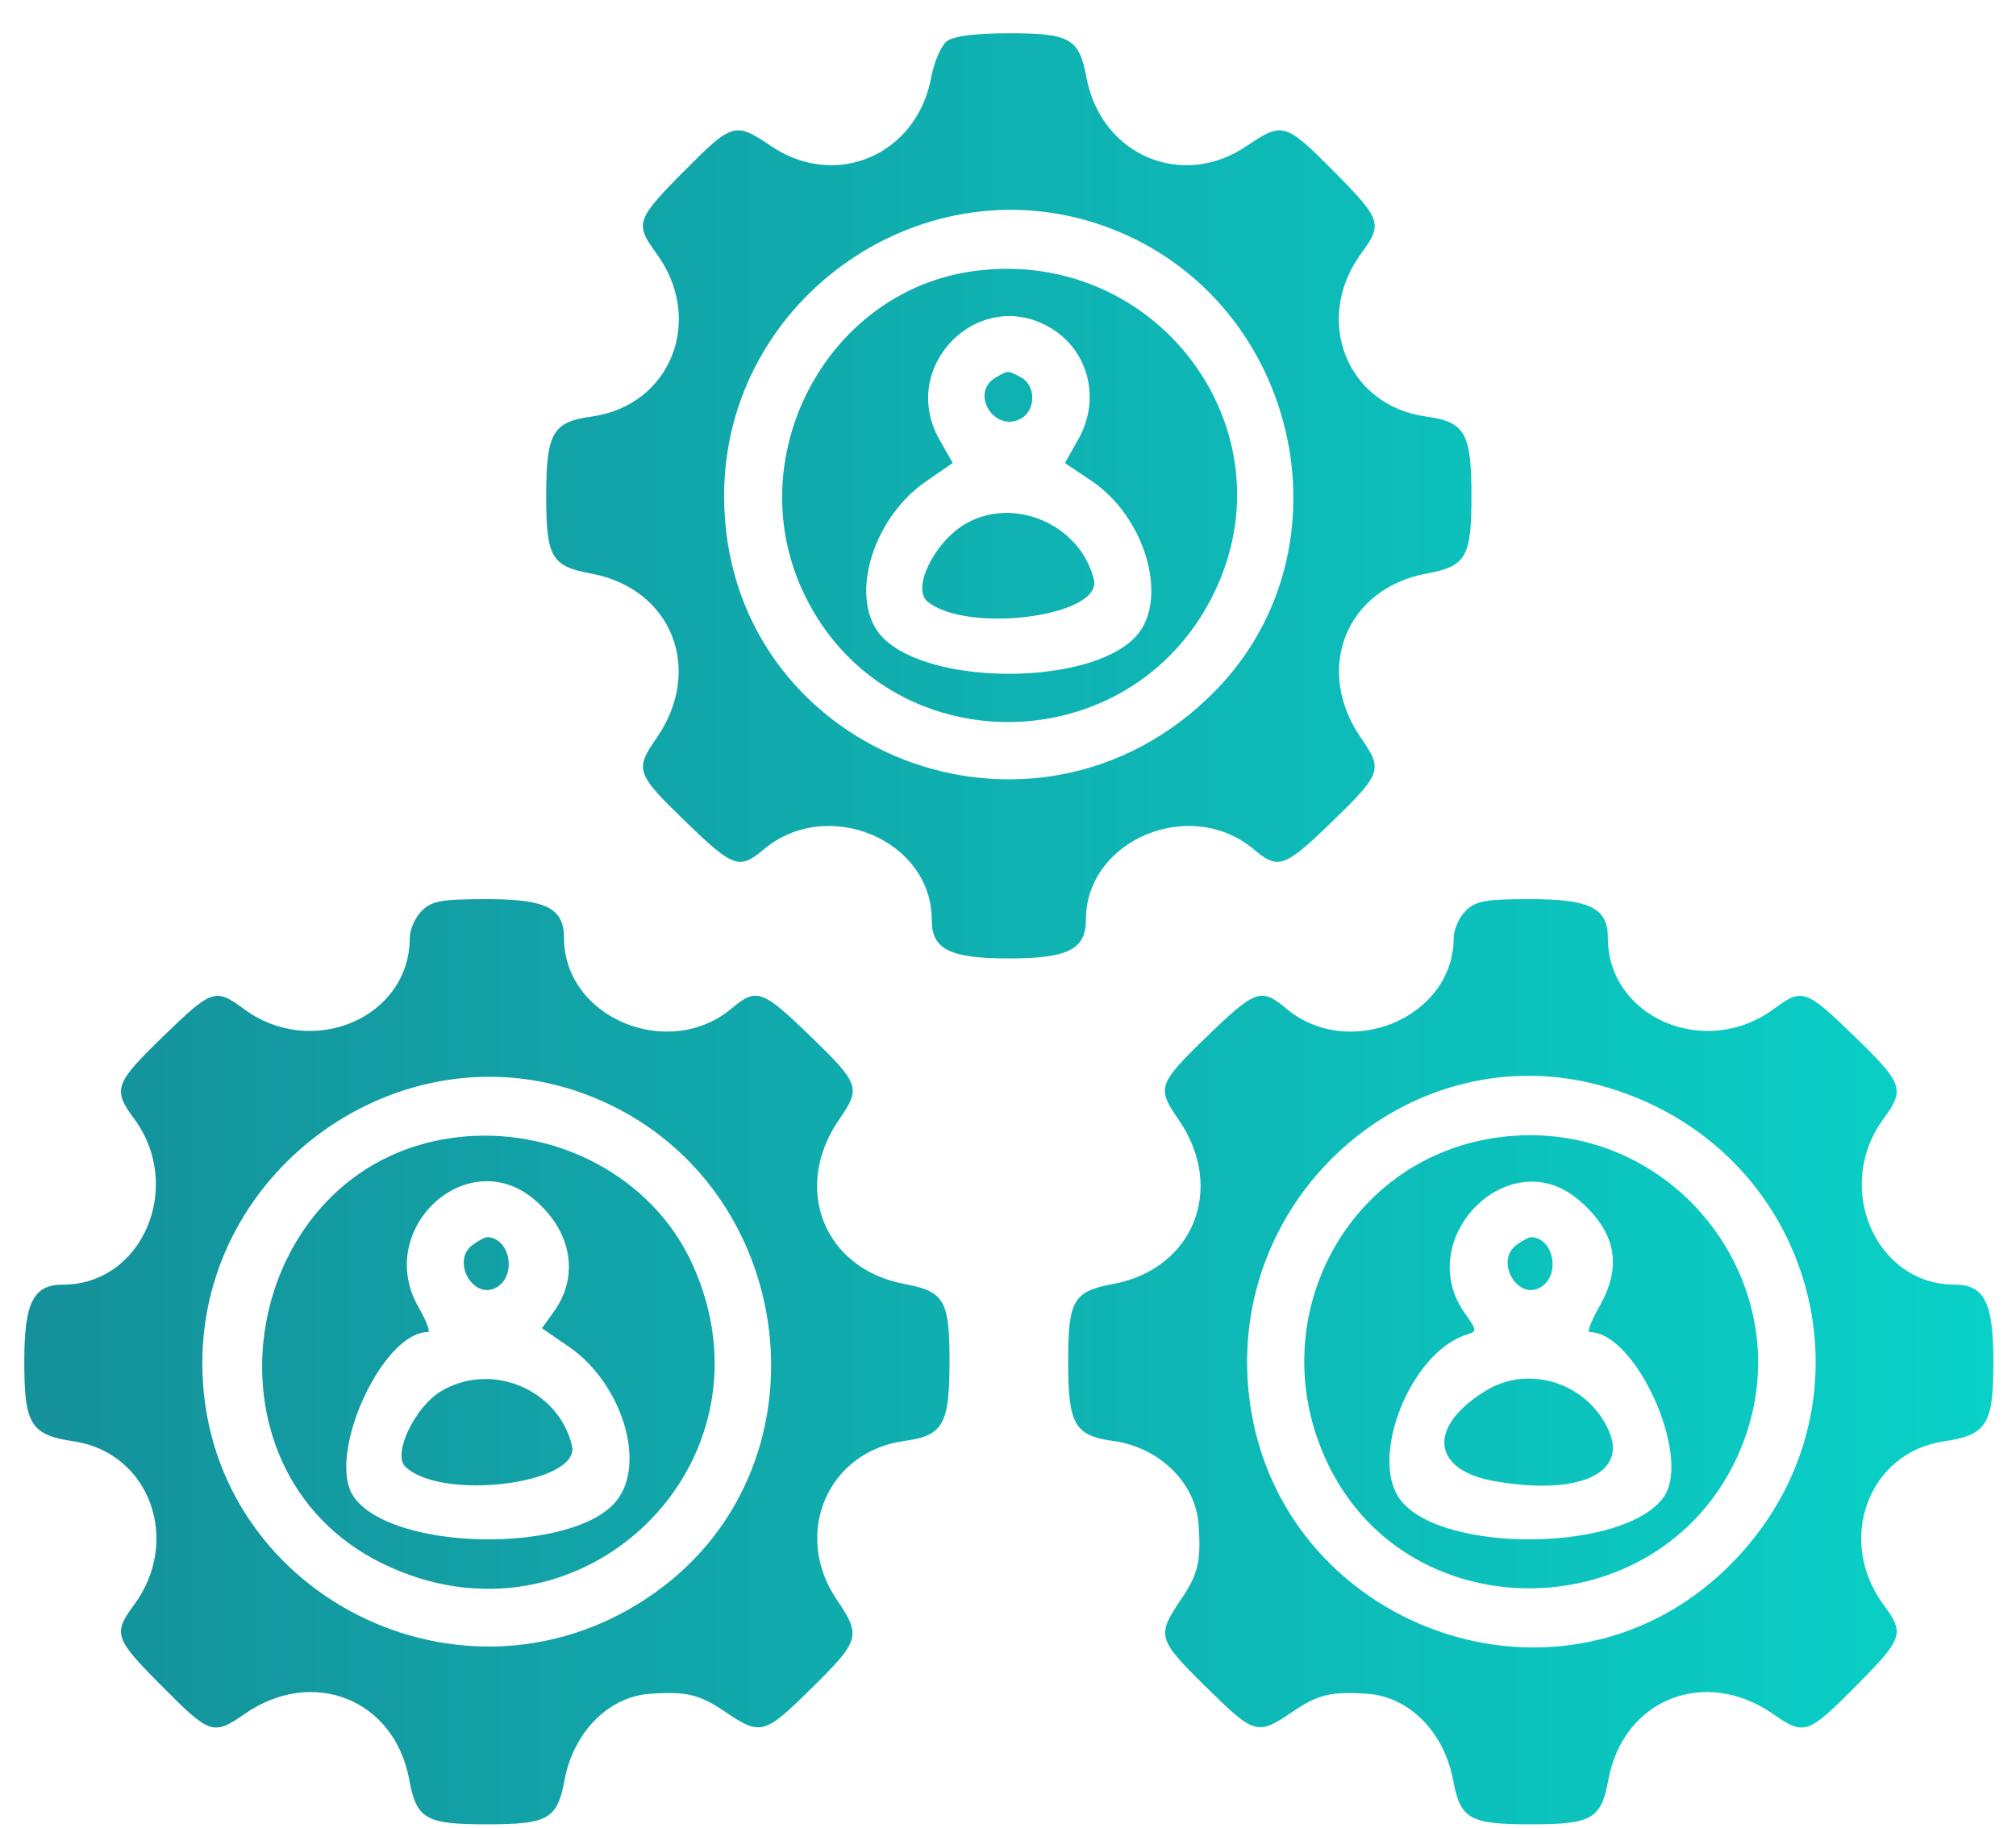 <svg width="43" height="39" viewBox="0 0 43 39" fill="none" xmlns="http://www.w3.org/2000/svg">
<path fill-rule="evenodd" clip-rule="evenodd" d="M20.202 0.874C20.078 0.965 19.924 1.315 19.861 1.653C19.552 3.31 17.823 4.049 16.445 3.115C15.679 2.596 15.622 2.612 14.588 3.653C13.572 4.676 13.538 4.776 13.993 5.394C15.04 6.812 14.313 8.653 12.614 8.886C11.786 9 11.65 9.238 11.65 10.581C11.65 11.886 11.761 12.078 12.606 12.234C14.33 12.552 15.017 14.282 14.002 15.747C13.537 16.417 13.567 16.502 14.61 17.513C15.64 18.512 15.768 18.558 16.291 18.118C17.642 16.98 19.873 17.915 19.873 19.618C19.873 20.252 20.255 20.444 21.518 20.444C22.78 20.444 23.162 20.252 23.162 19.618C23.162 17.915 25.393 16.98 26.744 18.118C27.268 18.558 27.395 18.512 28.426 17.513C29.468 16.502 29.498 16.417 29.033 15.747C28.018 14.282 28.705 12.552 30.429 12.234C31.274 12.078 31.385 11.886 31.385 10.581C31.385 9.238 31.25 9 30.422 8.886C28.722 8.653 27.995 6.812 29.042 5.394C29.497 4.776 29.463 4.676 28.447 3.653C27.413 2.612 27.357 2.596 26.59 3.115C25.212 4.049 23.483 3.31 23.174 1.653C23.018 0.82 22.823 0.709 21.518 0.709C20.821 0.709 20.346 0.769 20.202 0.874ZM23.683 4.871C27.706 6.408 28.906 11.686 25.925 14.732C22.064 18.676 15.445 16.052 15.445 10.577C15.445 6.346 19.747 3.366 23.683 4.871ZM20.781 5.781C17.612 6.203 15.741 9.789 17.168 12.705C18.937 16.321 24.111 16.295 25.889 12.661C27.593 9.178 24.684 5.26 20.781 5.781ZM22.403 6.991C23.223 7.476 23.484 8.517 22.999 9.372L22.714 9.876L23.282 10.258C24.462 11.053 24.953 12.854 24.195 13.611C23.179 14.627 19.856 14.627 18.84 13.611C18.083 12.855 18.564 11.087 19.749 10.27L20.321 9.876L20.036 9.373C19.155 7.818 20.875 6.088 22.403 6.991ZM21.233 8.057C20.681 8.378 21.207 9.234 21.77 8.932C22.097 8.757 22.102 8.224 21.779 8.051C21.488 7.895 21.511 7.895 21.233 8.057ZM20.563 11.192C19.916 11.586 19.451 12.556 19.779 12.828C20.623 13.526 23.521 13.148 23.332 12.365C23.045 11.176 21.596 10.562 20.563 11.192ZM8.993 19.432C8.854 19.571 8.74 19.829 8.74 20.005C8.74 21.706 6.661 22.599 5.203 21.523C4.593 21.072 4.522 21.096 3.477 22.11C2.443 23.113 2.399 23.238 2.861 23.863C3.931 25.314 3.036 27.402 1.344 27.402C0.709 27.402 0.518 27.784 0.518 29.047C0.518 30.389 0.654 30.607 1.579 30.746C3.187 30.987 3.874 32.855 2.861 34.23C2.405 34.847 2.439 34.947 3.456 35.97C4.479 37 4.549 37.024 5.221 36.558C6.672 35.552 8.412 36.247 8.728 37.958C8.884 38.804 9.076 38.914 10.385 38.914C11.691 38.914 11.886 38.803 12.041 37.971C12.233 36.946 12.98 36.191 13.864 36.13C14.645 36.076 14.915 36.141 15.458 36.508C16.226 37.028 16.301 37.008 17.324 35.997C18.345 34.989 18.371 34.893 17.846 34.119C16.899 32.721 17.65 30.961 19.289 30.737C20.117 30.623 20.253 30.385 20.253 29.043C20.253 27.737 20.142 27.546 19.297 27.389C17.573 27.071 16.886 25.341 17.901 23.876C18.365 23.206 18.336 23.121 17.293 22.11C16.262 21.111 16.135 21.065 15.612 21.505C14.26 22.643 12.03 21.709 12.03 20.005C12.03 19.371 11.648 19.179 10.385 19.179C9.415 19.179 9.209 19.216 8.993 19.432ZM31.259 19.432C31.119 19.571 31.006 19.829 31.006 20.005C31.006 21.709 28.775 22.643 27.424 21.505C26.9 21.065 26.773 21.111 25.742 22.11C24.699 23.121 24.67 23.206 25.134 23.876C26.15 25.341 25.462 27.071 23.738 27.389C22.893 27.546 22.783 27.737 22.783 29.043C22.783 30.385 22.918 30.623 23.746 30.737C24.731 30.872 25.505 31.632 25.566 32.526C25.62 33.306 25.556 33.577 25.189 34.119C24.666 34.89 24.688 34.966 25.724 35.985C26.765 37.01 26.816 37.024 27.577 36.508C28.119 36.141 28.391 36.076 29.171 36.13C30.055 36.191 30.802 36.946 30.994 37.971C31.149 38.803 31.345 38.914 32.65 38.914C33.96 38.914 34.151 38.804 34.307 37.958C34.624 36.247 36.363 35.552 37.815 36.558C38.486 37.024 38.556 37 39.58 35.97C40.596 34.947 40.63 34.847 40.175 34.23C39.161 32.855 39.848 30.987 41.456 30.746C42.381 30.607 42.518 30.389 42.518 29.047C42.518 27.784 42.326 27.402 41.691 27.402C39.999 27.402 39.104 25.314 40.175 23.863C40.636 23.238 40.592 23.113 39.558 22.11C38.513 21.096 38.443 21.072 37.832 21.523C36.374 22.599 34.295 21.706 34.295 20.005C34.295 19.371 33.913 19.179 32.65 19.179C31.68 19.179 31.474 19.216 31.259 19.432ZM12.43 23.32C16.986 24.972 17.891 31.165 13.985 33.962C9.939 36.86 4.297 33.995 4.316 29.052C4.331 24.899 8.555 21.916 12.43 23.32ZM34.105 23.146C38.774 24.395 40.29 30.046 36.862 33.42C33.187 37.037 26.923 34.597 26.611 29.426C26.364 25.315 30.199 22.102 34.105 23.146ZM9.693 24.266C5.132 24.857 4.031 31.32 8.146 33.345C12.363 35.419 16.715 31.216 14.763 26.953C13.914 25.098 11.823 23.99 9.693 24.266ZM31.896 24.27C28.648 24.748 26.865 28.265 28.346 31.273C30.097 34.831 35.363 34.724 37.044 31.097C38.666 27.598 35.731 23.705 31.896 24.27ZM11.392 25.583C12.199 26.262 12.364 27.224 11.806 27.99L11.559 28.331L12.142 28.733C13.261 29.504 13.788 31.203 13.156 32.005C12.256 33.151 8.365 33.098 7.547 31.93C6.946 31.071 8.143 28.414 9.13 28.414C9.186 28.414 9.093 28.172 8.924 27.876C7.978 26.221 9.961 24.379 11.392 25.583ZM33.657 25.583C34.468 26.265 34.613 26.998 34.111 27.876C33.942 28.172 33.849 28.414 33.905 28.414C34.892 28.414 36.089 31.071 35.488 31.93C34.67 33.098 30.779 33.151 29.879 32.005C29.183 31.121 30.08 28.851 31.276 28.471C31.508 28.398 31.507 28.383 31.248 28.019C30.115 26.429 32.18 24.34 33.657 25.583ZM10.081 26.555C9.607 26.902 10.111 27.762 10.606 27.452C11.032 27.185 10.866 26.39 10.385 26.39C10.342 26.39 10.205 26.464 10.081 26.555ZM32.346 26.555C31.872 26.902 32.376 27.762 32.871 27.452C33.297 27.185 33.131 26.39 32.65 26.39C32.607 26.39 32.47 26.464 32.346 26.555ZM9.396 29.683C8.846 30.018 8.375 31.012 8.639 31.277C9.391 32.029 12.398 31.655 12.2 30.835C11.908 29.625 10.464 29.032 9.396 29.683ZM31.696 29.662C30.44 30.427 30.527 31.356 31.877 31.594C33.655 31.907 34.722 31.437 34.316 30.519C33.867 29.505 32.621 29.097 31.696 29.662Z" fill="url(#paint0_linear_2_8042)"/>
<defs>
<linearGradient id="paint0_linear_2_8042" x1="42.518" y1="19.811" x2="0.518" y2="19.811" gradientUnits="userSpaceOnUse">
<stop stop-color="#09D1C7"/>
<stop offset="1" stop-color="#15919B"/>
</linearGradient>
</defs>
</svg>
